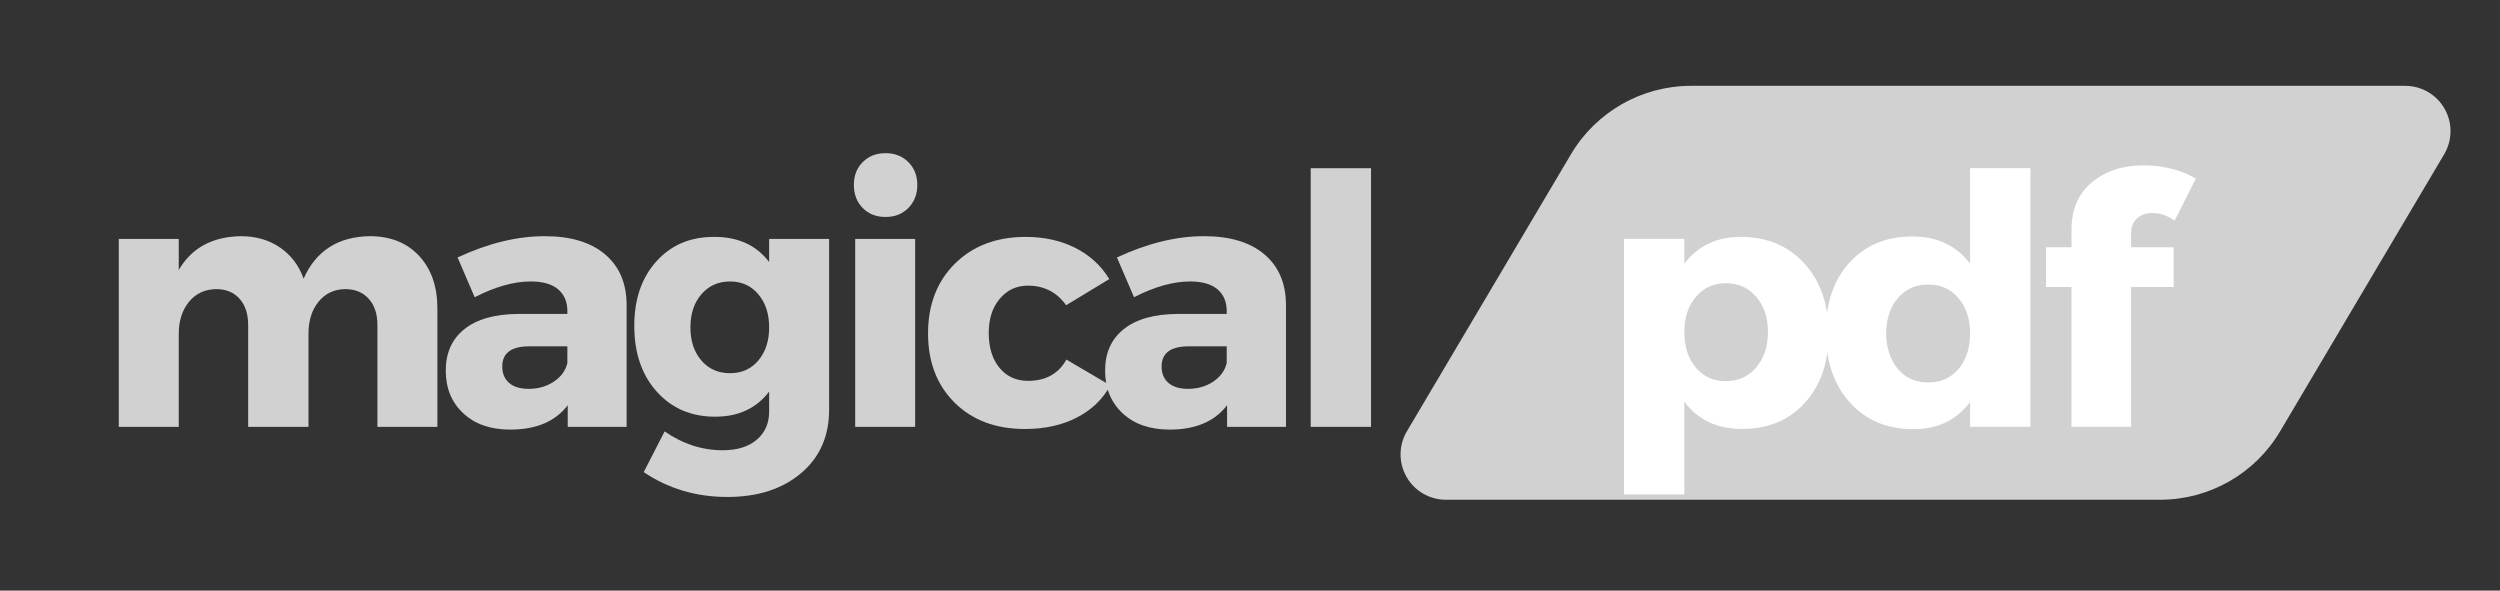<svg xmlns="http://www.w3.org/2000/svg" xmlns:xlink="http://www.w3.org/1999/xlink" width="436" zoomAndPan="magnify" viewBox="0 0 327 77.25" height="103" preserveAspectRatio="xMidYMid meet" version="1.0"><rect x="0" y="0" width="327" height="77.25" fill="#333333" stroke="none"/><defs><g/><clipPath id="b5e568708b"><path d="M 183 11.227 L 321 11.227 L 321 65.367 L 183 65.367 Z M 183 11.227 " clipRule="nonzero"/></clipPath><clipPath id="013f64ecd2"><path d="M 221.184 11.227 L 314.602 11.227 C 316.73 11.227 318.695 12.367 319.75 14.219 C 320.805 16.066 320.785 18.34 319.703 20.172 L 298.238 56.418 C 294.953 61.965 288.988 65.367 282.539 65.367 L 189.121 65.367 C 186.992 65.367 185.027 64.223 183.973 62.375 C 182.918 60.523 182.938 58.25 184.02 56.418 L 205.484 20.172 C 208.77 14.629 214.738 11.227 221.184 11.227 Z M 221.184 11.227 " clipRule="nonzero"/></clipPath></defs><g clip-path="url(#b5e568708b)"><g clip-path="url(#013f64ecd2)"><path fill="#d2d1d1" d="M 178.723 11.227 L 325 11.227 L 325 65.367 L 178.723 65.367 Z M 178.723 11.227 " fill-opacity="1" fillRule="nonzero"/></g></g><g fill="#d2d1d1" fill-opacity="1"><g transform="translate(12.398, 55.831)"><g><path d="M 35.969 -24.938 C 38.676 -24.938 40.828 -24.078 42.422 -22.359 C 44.016 -20.641 44.812 -18.352 44.812 -15.5 L 44.812 0 L 36.969 0 L 36.969 -13.312 C 36.969 -14.77 36.586 -15.914 35.828 -16.75 C 35.078 -17.594 34.047 -18.016 32.734 -18.016 C 31.273 -17.984 30.113 -17.426 29.25 -16.344 C 28.383 -15.27 27.953 -13.879 27.953 -12.172 L 27.953 0 L 20.062 0 L 20.062 -13.312 C 20.062 -14.77 19.688 -15.914 18.938 -16.75 C 18.195 -17.594 17.172 -18.016 15.859 -18.016 C 14.367 -17.984 13.18 -17.422 12.297 -16.328 C 11.422 -15.234 10.984 -13.848 10.984 -12.172 L 10.984 0 L 3.141 0 L 3.141 -24.578 L 10.984 -24.578 L 10.984 -20.516 C 12.66 -23.398 15.367 -24.875 19.109 -24.938 C 21.078 -24.938 22.785 -24.441 24.234 -23.453 C 25.68 -22.461 26.707 -21.102 27.312 -19.375 C 28.926 -23.02 31.812 -24.875 35.969 -24.938 Z M 35.969 -24.938 "/></g></g></g><g fill="#d2d1d1" fill-opacity="1"><g transform="translate(57.071, 55.831)"><g><path d="M 14.172 -24.938 C 17.547 -24.938 20.164 -24.156 22.031 -22.594 C 23.906 -21.031 24.859 -18.848 24.891 -16.047 L 24.891 0 L 17.188 0 L 17.188 -2.828 C 15.57 -0.703 13.066 0.359 9.672 0.359 C 7.086 0.359 5.035 -0.352 3.516 -1.781 C 1.992 -3.207 1.234 -5.062 1.234 -7.344 C 1.234 -9.676 2.047 -11.488 3.672 -12.781 C 5.297 -14.082 7.629 -14.742 10.672 -14.766 L 17.141 -14.766 L 17.141 -15.141 C 17.141 -16.348 16.738 -17.297 15.938 -17.984 C 15.133 -18.672 13.941 -19.016 12.359 -19.016 C 10.141 -19.016 7.691 -18.328 5.016 -16.953 L 2.781 -22.156 C 6.758 -24.008 10.555 -24.938 14.172 -24.938 Z M 12.078 -4.969 C 13.328 -4.969 14.422 -5.281 15.359 -5.906 C 16.305 -6.531 16.898 -7.344 17.141 -8.344 L 17.141 -10.531 L 12.172 -10.531 C 9.805 -10.531 8.625 -9.648 8.625 -7.891 C 8.625 -6.973 8.926 -6.254 9.531 -5.734 C 10.133 -5.223 10.984 -4.969 12.078 -4.969 Z M 12.078 -4.969 "/></g></g></g><g fill="#d2d1d1" fill-opacity="1"><g transform="translate(81.823, 55.831)"><g><path d="M 26.625 -24.578 L 26.625 -2.234 C 26.625 1.234 25.398 4 22.953 6.062 C 20.504 8.133 17.289 9.172 13.312 9.172 C 9.238 9.172 5.594 8.086 2.375 5.922 L 5.109 0.594 C 7.473 2.238 10.008 3.062 12.719 3.062 C 14.602 3.062 16.082 2.602 17.156 1.688 C 18.238 0.77 18.781 -0.457 18.781 -2 L 18.781 -4.609 C 17.113 -2.422 14.758 -1.328 11.719 -1.328 C 8.582 -1.328 6.035 -2.422 4.078 -4.609 C 2.117 -6.797 1.141 -9.664 1.141 -13.219 C 1.141 -16.688 2.098 -19.488 4.016 -21.625 C 5.93 -23.77 8.438 -24.844 11.531 -24.844 C 14.664 -24.875 17.082 -23.781 18.781 -21.562 L 18.781 -24.578 Z M 13.672 -7.016 C 15.191 -7.016 16.422 -7.566 17.359 -8.672 C 18.305 -9.785 18.781 -11.227 18.781 -13 C 18.781 -14.789 18.305 -16.238 17.359 -17.344 C 16.422 -18.457 15.191 -19.016 13.672 -19.016 C 12.129 -19.016 10.879 -18.457 9.922 -17.344 C 8.961 -16.238 8.484 -14.789 8.484 -13 C 8.484 -11.227 8.961 -9.785 9.922 -8.672 C 10.879 -7.566 12.129 -7.016 13.672 -7.016 Z M 13.672 -7.016 "/></g></g></g><g fill="#d2d1d1" fill-opacity="1"><g transform="translate(108.717, 55.831)"><g><path d="M 4.125 -34.625 C 4.895 -35.406 5.891 -35.797 7.109 -35.797 C 8.328 -35.797 9.32 -35.406 10.094 -34.625 C 10.875 -33.852 11.266 -32.859 11.266 -31.641 C 11.266 -30.422 10.875 -29.414 10.094 -28.625 C 9.32 -27.844 8.328 -27.453 7.109 -27.453 C 5.891 -27.453 4.895 -27.844 4.125 -28.625 C 3.352 -29.414 2.969 -30.422 2.969 -31.641 C 2.969 -32.859 3.352 -33.852 4.125 -34.625 Z M 10.984 0 L 3.141 0 L 3.141 -24.578 L 10.984 -24.578 Z M 10.984 0 "/></g></g></g><g fill="#d2d1d1" fill-opacity="1"><g transform="translate(120.295, 55.831)"><g><path d="M 13.859 -24.844 C 16.297 -24.844 18.461 -24.363 20.359 -23.406 C 22.254 -22.445 23.734 -21.086 24.797 -19.328 L 19.156 -15.906 C 17.938 -17.613 16.273 -18.469 14.172 -18.469 C 12.66 -18.469 11.426 -17.895 10.469 -16.75 C 9.508 -15.613 9.031 -14.117 9.031 -12.266 C 9.031 -10.379 9.5 -8.863 10.438 -7.719 C 11.383 -6.582 12.629 -6.016 14.172 -6.016 C 16.484 -6.016 18.156 -6.941 19.188 -8.797 L 24.938 -5.422 C 23.938 -3.598 22.469 -2.191 20.531 -1.203 C 18.602 -0.211 16.348 0.281 13.766 0.281 C 9.961 0.281 6.898 -0.863 4.578 -3.156 C 2.254 -5.457 1.094 -8.477 1.094 -12.219 C 1.094 -15.988 2.27 -19.035 4.625 -21.359 C 6.977 -23.68 10.055 -24.844 13.859 -24.844 Z M 13.859 -24.844 "/></g></g></g><g fill="#d2d1d1" fill-opacity="1"><g transform="translate(143.314, 55.831)"><g><path d="M 14.172 -24.938 C 17.547 -24.938 20.164 -24.156 22.031 -22.594 C 23.906 -21.031 24.859 -18.848 24.891 -16.047 L 24.891 0 L 17.188 0 L 17.188 -2.828 C 15.57 -0.703 13.066 0.359 9.672 0.359 C 7.086 0.359 5.035 -0.352 3.516 -1.781 C 1.992 -3.207 1.234 -5.062 1.234 -7.344 C 1.234 -9.676 2.047 -11.488 3.672 -12.781 C 5.297 -14.082 7.629 -14.742 10.672 -14.766 L 17.141 -14.766 L 17.141 -15.141 C 17.141 -16.348 16.738 -17.297 15.938 -17.984 C 15.133 -18.672 13.941 -19.016 12.359 -19.016 C 10.141 -19.016 7.691 -18.328 5.016 -16.953 L 2.781 -22.156 C 6.758 -24.008 10.555 -24.938 14.172 -24.938 Z M 12.078 -4.969 C 13.328 -4.969 14.422 -5.281 15.359 -5.906 C 16.305 -6.531 16.898 -7.344 17.141 -8.344 L 17.141 -10.531 L 12.172 -10.531 C 9.805 -10.531 8.625 -9.648 8.625 -7.891 C 8.625 -6.973 8.926 -6.254 9.531 -5.734 C 10.133 -5.223 10.984 -4.969 12.078 -4.969 Z M 12.078 -4.969 "/></g></g></g><g fill="#d2d1d1" fill-opacity="1"><g transform="translate(168.066, 55.831)"><g><path d="M 11.266 0 L 3.375 0 L 3.375 -33.828 L 11.266 -33.828 Z M 11.266 0 "/></g></g></g><g fill="#ffffff" fill-opacity="1"><g transform="translate(209.044, 55.824)"><g><path d="M 18.609 -24.844 C 22.066 -24.844 24.852 -23.68 26.969 -21.359 C 29.082 -19.035 30.141 -15.973 30.141 -12.172 C 30.141 -8.43 29.102 -5.422 27.031 -3.141 C 24.969 -0.859 22.219 0.281 18.781 0.281 C 15.562 0.281 13.055 -0.906 11.266 -3.281 L 11.266 8.844 L 3.375 8.844 L 3.375 -24.578 L 11.266 -24.578 L 11.266 -21.344 C 13.086 -23.676 15.535 -24.844 18.609 -24.844 Z M 16.688 -5.969 C 18.332 -5.969 19.66 -6.566 20.672 -7.766 C 21.691 -8.973 22.203 -10.52 22.203 -12.406 C 22.203 -14.289 21.691 -15.82 20.672 -17 C 19.66 -18.188 18.332 -18.781 16.688 -18.781 C 15.102 -18.781 13.801 -18.188 12.781 -17 C 11.77 -15.82 11.266 -14.289 11.266 -12.406 C 11.266 -10.488 11.766 -8.938 12.766 -7.75 C 13.766 -6.562 15.07 -5.969 16.688 -5.969 Z M 16.688 -5.969 "/></g></g></g><g fill="#ffffff" fill-opacity="1"><g transform="translate(237.671, 55.824)"><g><path d="M 27.906 -33.828 L 27.906 0 L 20.016 0 L 20.016 -3.234 C 18.223 -0.867 15.758 0.312 12.625 0.312 C 9.164 0.312 6.383 -0.852 4.281 -3.188 C 2.188 -5.531 1.141 -8.602 1.141 -12.406 C 1.141 -16.176 2.172 -19.195 4.234 -21.469 C 6.305 -23.75 9.047 -24.891 12.453 -24.891 C 15.703 -24.891 18.223 -23.707 20.016 -21.344 L 20.016 -33.828 Z M 10.578 -7.562 C 11.578 -6.383 12.895 -5.797 14.531 -5.797 C 16.176 -5.797 17.5 -6.383 18.5 -7.562 C 19.508 -8.75 20.016 -10.301 20.016 -12.219 C 20.016 -14.102 19.508 -15.641 18.5 -16.828 C 17.5 -18.016 16.176 -18.609 14.531 -18.609 C 12.895 -18.609 11.578 -18.02 10.578 -16.844 C 9.578 -15.676 9.062 -14.133 9.031 -12.219 C 9.062 -10.301 9.578 -8.75 10.578 -7.562 Z M 10.578 -7.562 "/></g></g></g><g fill="#ffffff" fill-opacity="1"><g transform="translate(266.343, 55.824)"><g><path d="M 15.234 -27.953 C 14.41 -27.984 13.734 -27.758 13.203 -27.281 C 12.672 -26.812 12.406 -26.141 12.406 -25.266 L 12.406 -23.484 L 17.969 -23.484 L 17.969 -18.281 L 12.406 -18.281 L 12.406 0 L 4.609 0 L 4.609 -18.281 L 1.281 -18.281 L 1.281 -23.484 L 4.609 -23.484 L 4.609 -25.766 C 4.609 -28.41 5.488 -30.473 7.25 -31.953 C 9.008 -33.441 11.258 -34.188 14 -34.188 C 16.613 -34.188 18.906 -33.613 20.875 -32.469 L 18.094 -26.953 C 17.188 -27.617 16.234 -27.953 15.234 -27.953 Z M 15.234 -27.953 "/></g></g></g></svg>